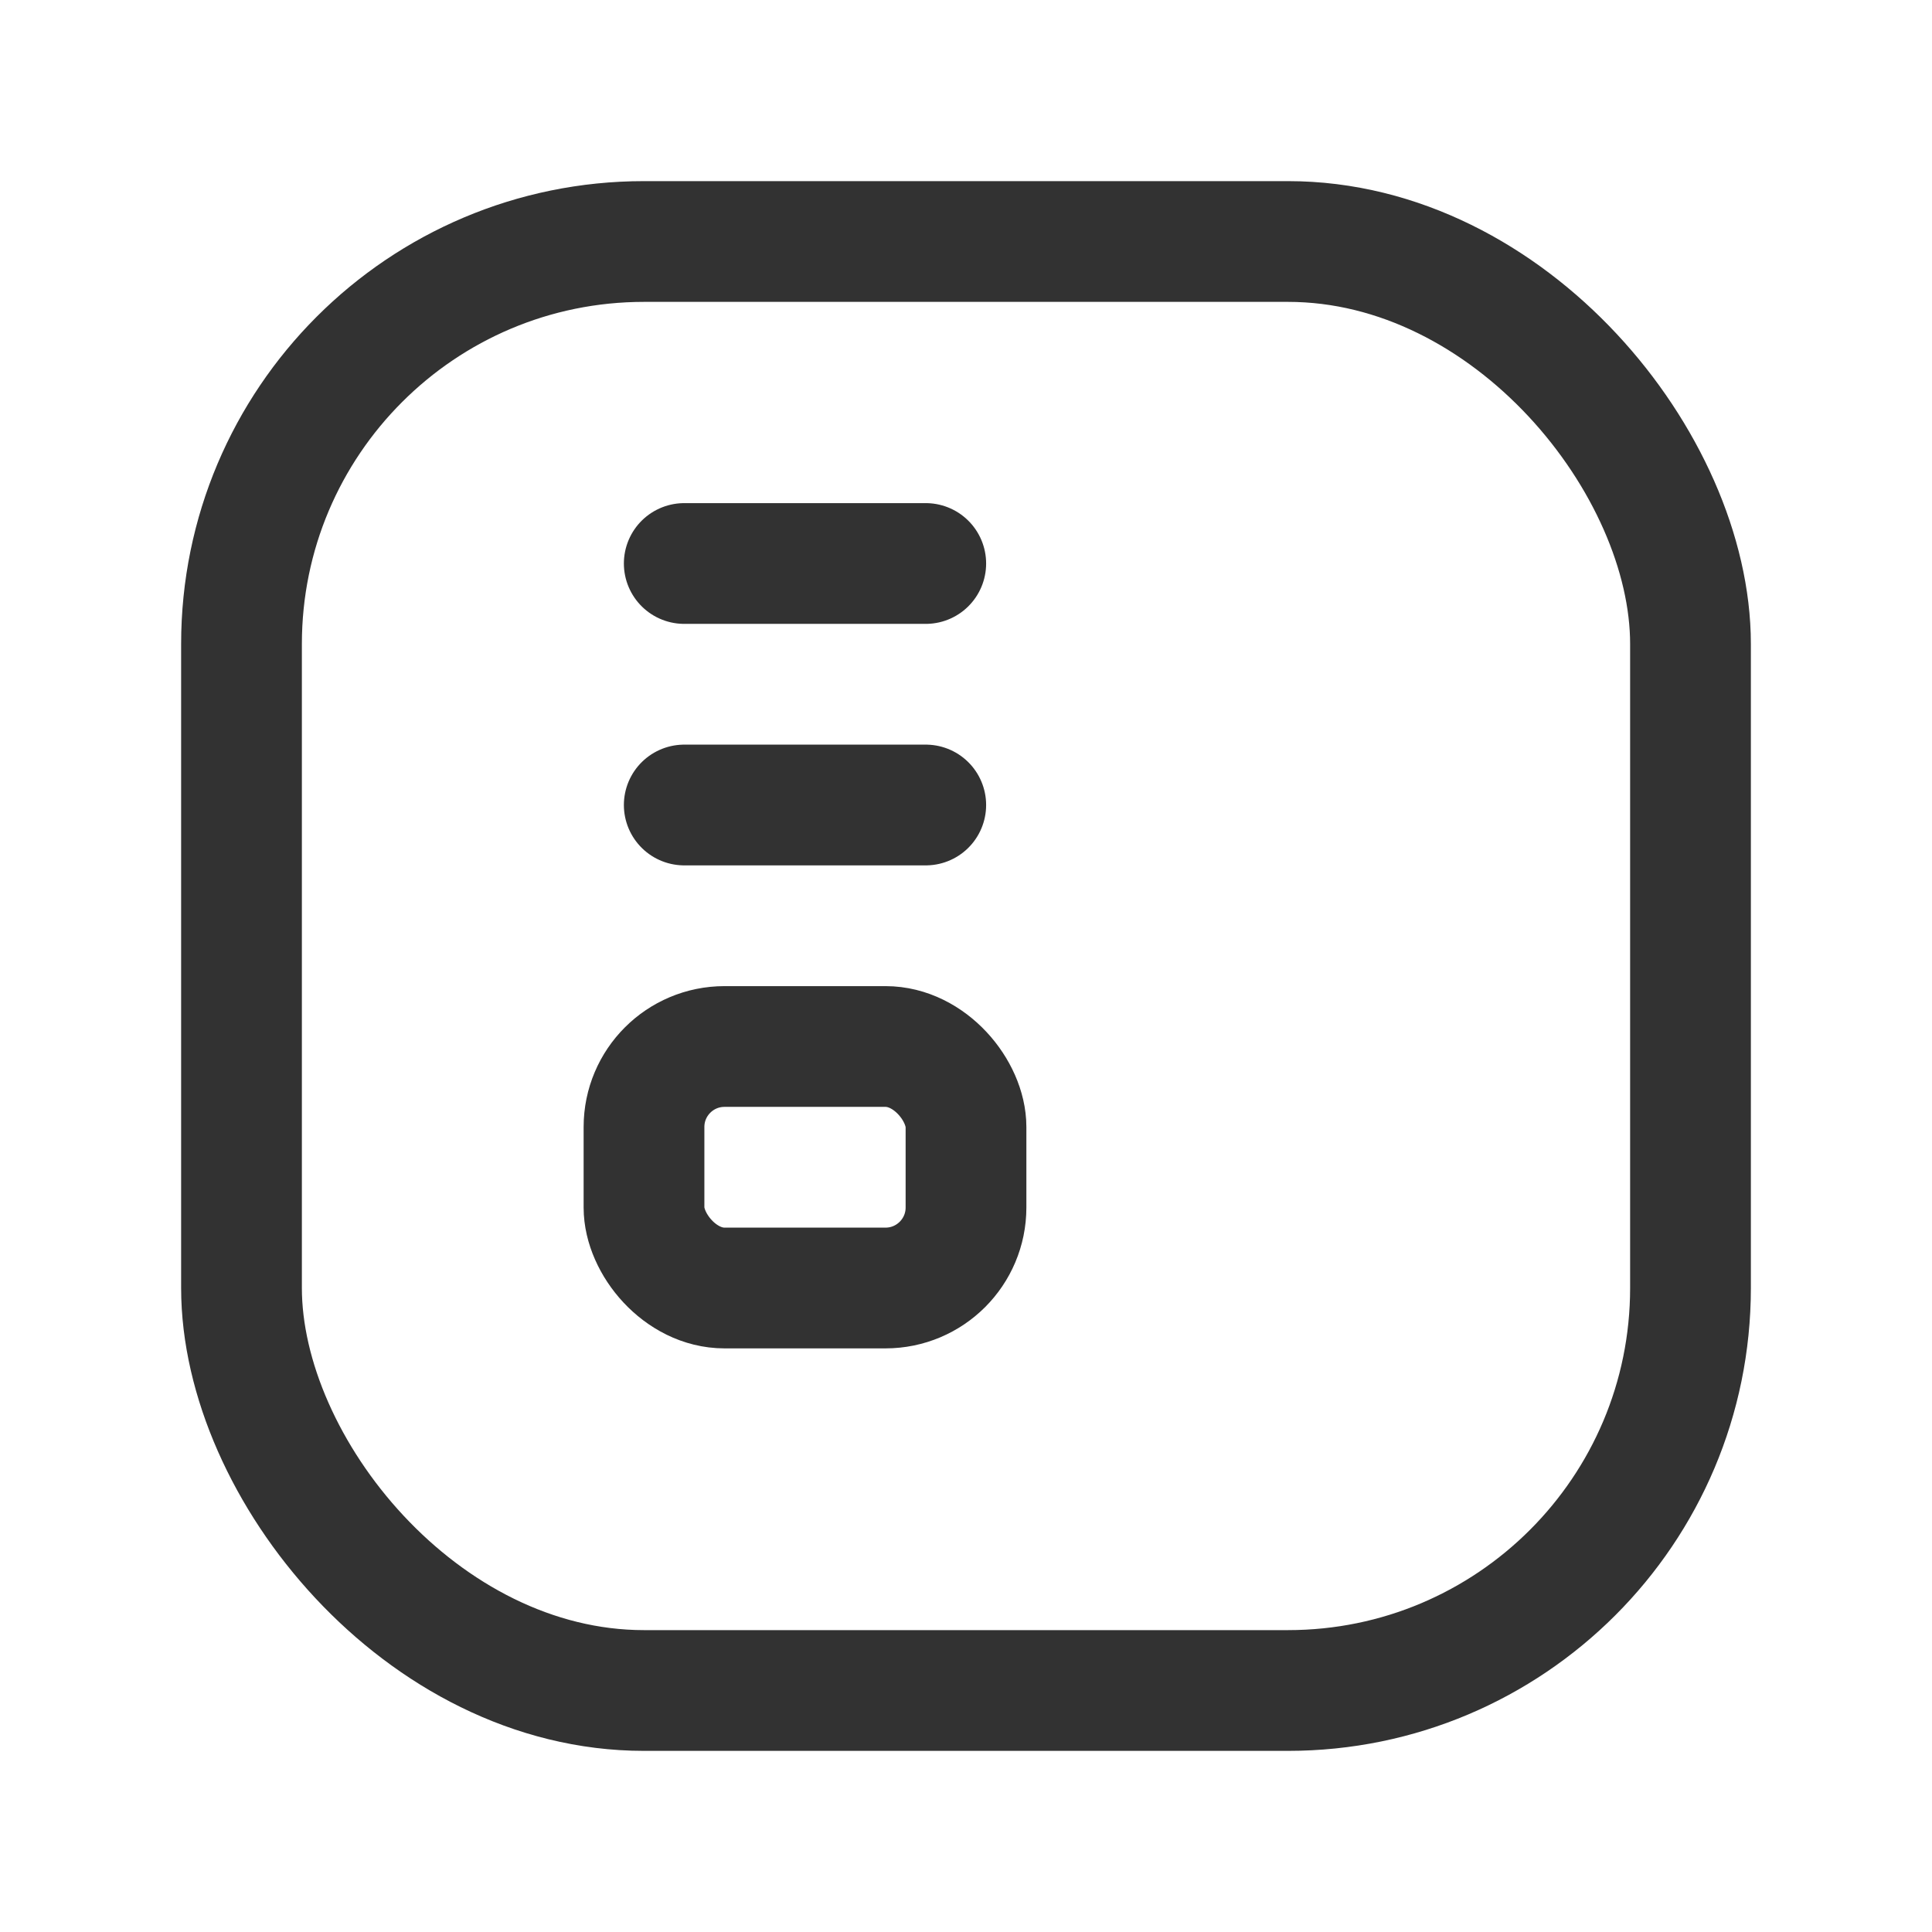 <svg xmlns="http://www.w3.org/2000/svg" viewBox="0 0 24 24"><rect width="24" height="24" fill="none"/><rect x="3" y="3" width="18" height="18" rx="5" stroke-width="1.5" stroke="#323232" stroke-linecap="round" stroke-linejoin="round" fill="none"/><rect x="8" y="13" width="4" height="3" rx="1" stroke-width="1.5" stroke="#323232" stroke-linecap="round" stroke-linejoin="round" fill="none"/><line x1="8.5" y1="10" x2="11.5" y2="10" fill="none" stroke="#323232" stroke-linecap="round" stroke-linejoin="round" stroke-width="1.5"/><line x1="8.5" y1="7" x2="11.5" y2="7" fill="none" stroke="#323232" stroke-linecap="round" stroke-linejoin="round" stroke-width="1.5"/></svg>